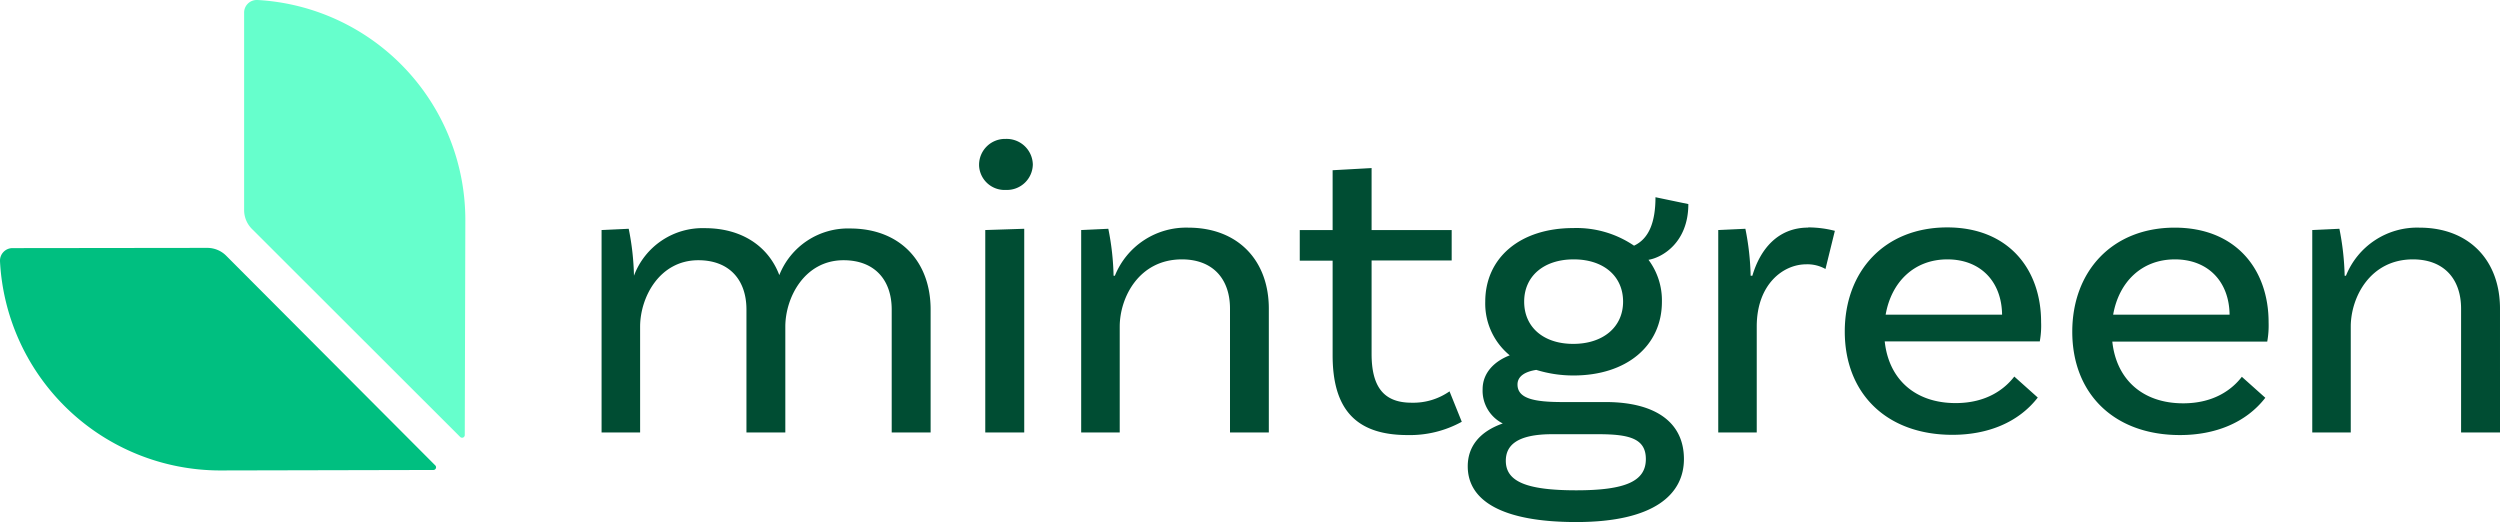 <svg xmlns="http://www.w3.org/2000/svg" viewBox="0 0 532.52 111.2"><defs><style>.cls-1{fill:#004d33;}.cls-2{fill:#00bf80;}.cls-3{fill:#6fc;}</style></defs><title>Asset 2</title><g id="Layer_2" data-name="Layer 2"><g id="Layer_1-2" data-name="Layer 1"><path id="mintgreen" class="cls-1" d="M181.08,48.67c10.53,0,17.15,6.94,17.15,17.26V92.12h-8.29V65.93c0-6.3-3.64-10.5-10.26-10.5-8.3,0-12.4,7.94-12.4,14.15V92.12H159V65.93c0-6.3-3.63-10.5-10.25-10.5-8.3,0-12.4,7.94-12.4,14.15V92.12h-8.21V49l5.78-.27a56,56,0,0,1,1.12,10A15.59,15.59,0,0,1,150.15,48.6c7.83,0,13.52,3.84,15.85,10A15.72,15.72,0,0,1,181.08,48.67ZM220,35.07a5.52,5.52,0,0,1-5.64,5.39h-.14a5.44,5.44,0,0,1-5.67-5.2c0-.06,0-.13,0-.19a5.52,5.52,0,0,1,5.55-5.48h.13A5.58,5.58,0,0,1,220,35ZM209.87,92.12V49l8.3-.27V92.12Zm43.24-43.63c10.54,0,17.16,6.94,17.16,17.25V92.12H262V65.74c0-6.3-3.63-10.49-10.25-10.49-9.14,0-13.24,8.12-13.24,14.33V92.12H230.3V49l5.78-.27a56,56,0,0,1,1.12,10h.28A16.36,16.36,0,0,1,253.11,48.49Zm55.65,34.87,2.61,6.48a22.85,22.85,0,0,1-11.56,2.83c-11.38,0-15.95-5.93-15.95-17V55.52h-7V49h7V36.26l8.3-.46V49h17.06v6.48H292.16v19.9c0,6.93,2.52,10.4,8.49,10.4A13.48,13.48,0,0,0,308.76,83.36ZM342,85.64c10.45,0,16.69,4.2,16.69,12.14,0,7.39-6.15,13.42-22.93,13.42-15.85,0-23.12-4.57-23.12-11.87,0-4.2,2.51-7.39,7.46-9.13a7.81,7.81,0,0,1-4.29-7.3c0-3.56,2.61-6,5.78-7.21a14.25,14.25,0,0,1-5.22-11.41c0-9.4,7.45-15.7,18.74-15.7a21.76,21.76,0,0,1,12.95,3.75c3.17-1.47,4.57-5,4.57-10.32l7,1.46c0,8.22-5.6,11.41-8.49,11.87A14.45,14.45,0,0,1,354,64.28c0,9.4-7.55,15.7-18.83,15.7a26.65,26.65,0,0,1-7.93-1.19c-2.42.37-4,1.37-4,3.11,0,3,3.54,3.74,9.6,3.74Zm-6.8-30.39c-6.34,0-10.54,3.56-10.54,9s4.11,9,10.45,9,10.62-3.56,10.62-9-4.17-9-10.51-9Zm.56,49.19c10.63,0,14.82-2,14.82-6.66,0-4.38-3.54-5.29-10.16-5.29h-9.79c-7.74,0-9.88,2.55-9.88,5.66,0,4.38,4.31,6.29,15,6.29Zm49.39-56a22.77,22.77,0,0,1,5.69.73l-2,8.13a7.82,7.82,0,0,0-4.1-1c-4.94,0-10.54,4.29-10.54,13.24V92.12H366V49l5.78-.27a56,56,0,0,1,1.12,10h.37c1.65-5.59,5.38-10.25,11.9-10.25Zm49.31,24.28h-33c.84,7.94,6.34,13.14,15.11,13.14,6.71,0,10.53-3.1,12.49-5.65l5,4.47c-4.1,5.29-10.62,7.94-18.18,7.94-14.07,0-22.93-8.85-22.93-22,0-12.87,8.48-22.18,21.82-22.18,13,0,20,8.86,20,20.17a18.76,18.76,0,0,1-.29,4.16ZM414.81,55.25c-7.09,0-11.94,4.83-13.15,11.77h24.8C426.37,59.9,421.8,55.25,414.81,55.25Zm68.13,17.52h-33c.84,7.94,6.34,13.14,15.1,13.14,6.71,0,10.54-3.1,12.49-5.65l5,4.47c-4.1,5.29-10.63,7.94-18.18,7.94-14.08,0-22.94-8.85-22.94-22,0-12.87,8.49-22.18,21.82-22.18,13,0,20,8.86,20,20.17A19.57,19.57,0,0,1,482.94,72.77ZM463.27,55.25c-7.09,0-11.93,4.83-13.15,11.77h24.8C474.83,59.9,470.26,55.25,463.27,55.25Zm52.1-6.76c10.53,0,17.15,6.94,17.15,17.25V92.12h-8.29V65.74c0-6.3-3.64-10.49-10.26-10.49-9.14,0-13.24,8.12-13.24,14.33V92.12h-8.2V49l5.78-.27a56.92,56.92,0,0,1,1.12,10h.28A16.34,16.34,0,0,1,515.37,48.49Z"/><g id="Group"><path id="Fill-3-Copy-6" class="cls-2" d="M48.19,54.48,92.72,99.14a.57.57,0,0,1,0,.8.54.54,0,0,1-.4.17l-45.57.1A47,47,0,0,1,0,55.66a2.68,2.68,0,0,1,2.55-2.81h.18l41.41-.05A5.7,5.7,0,0,1,48.19,54.48Z"/><path id="Fill-3-Copy-5" class="cls-3" d="M52,44.76v-42A2.69,2.69,0,0,1,54.61,0h.26A46.91,46.91,0,0,1,99.12,46.93L99,92.67a.57.57,0,0,1-.57.57.58.58,0,0,1-.41-.17L53.7,48.8A5.69,5.69,0,0,1,52,44.76Z"/></g></g></g></svg>
